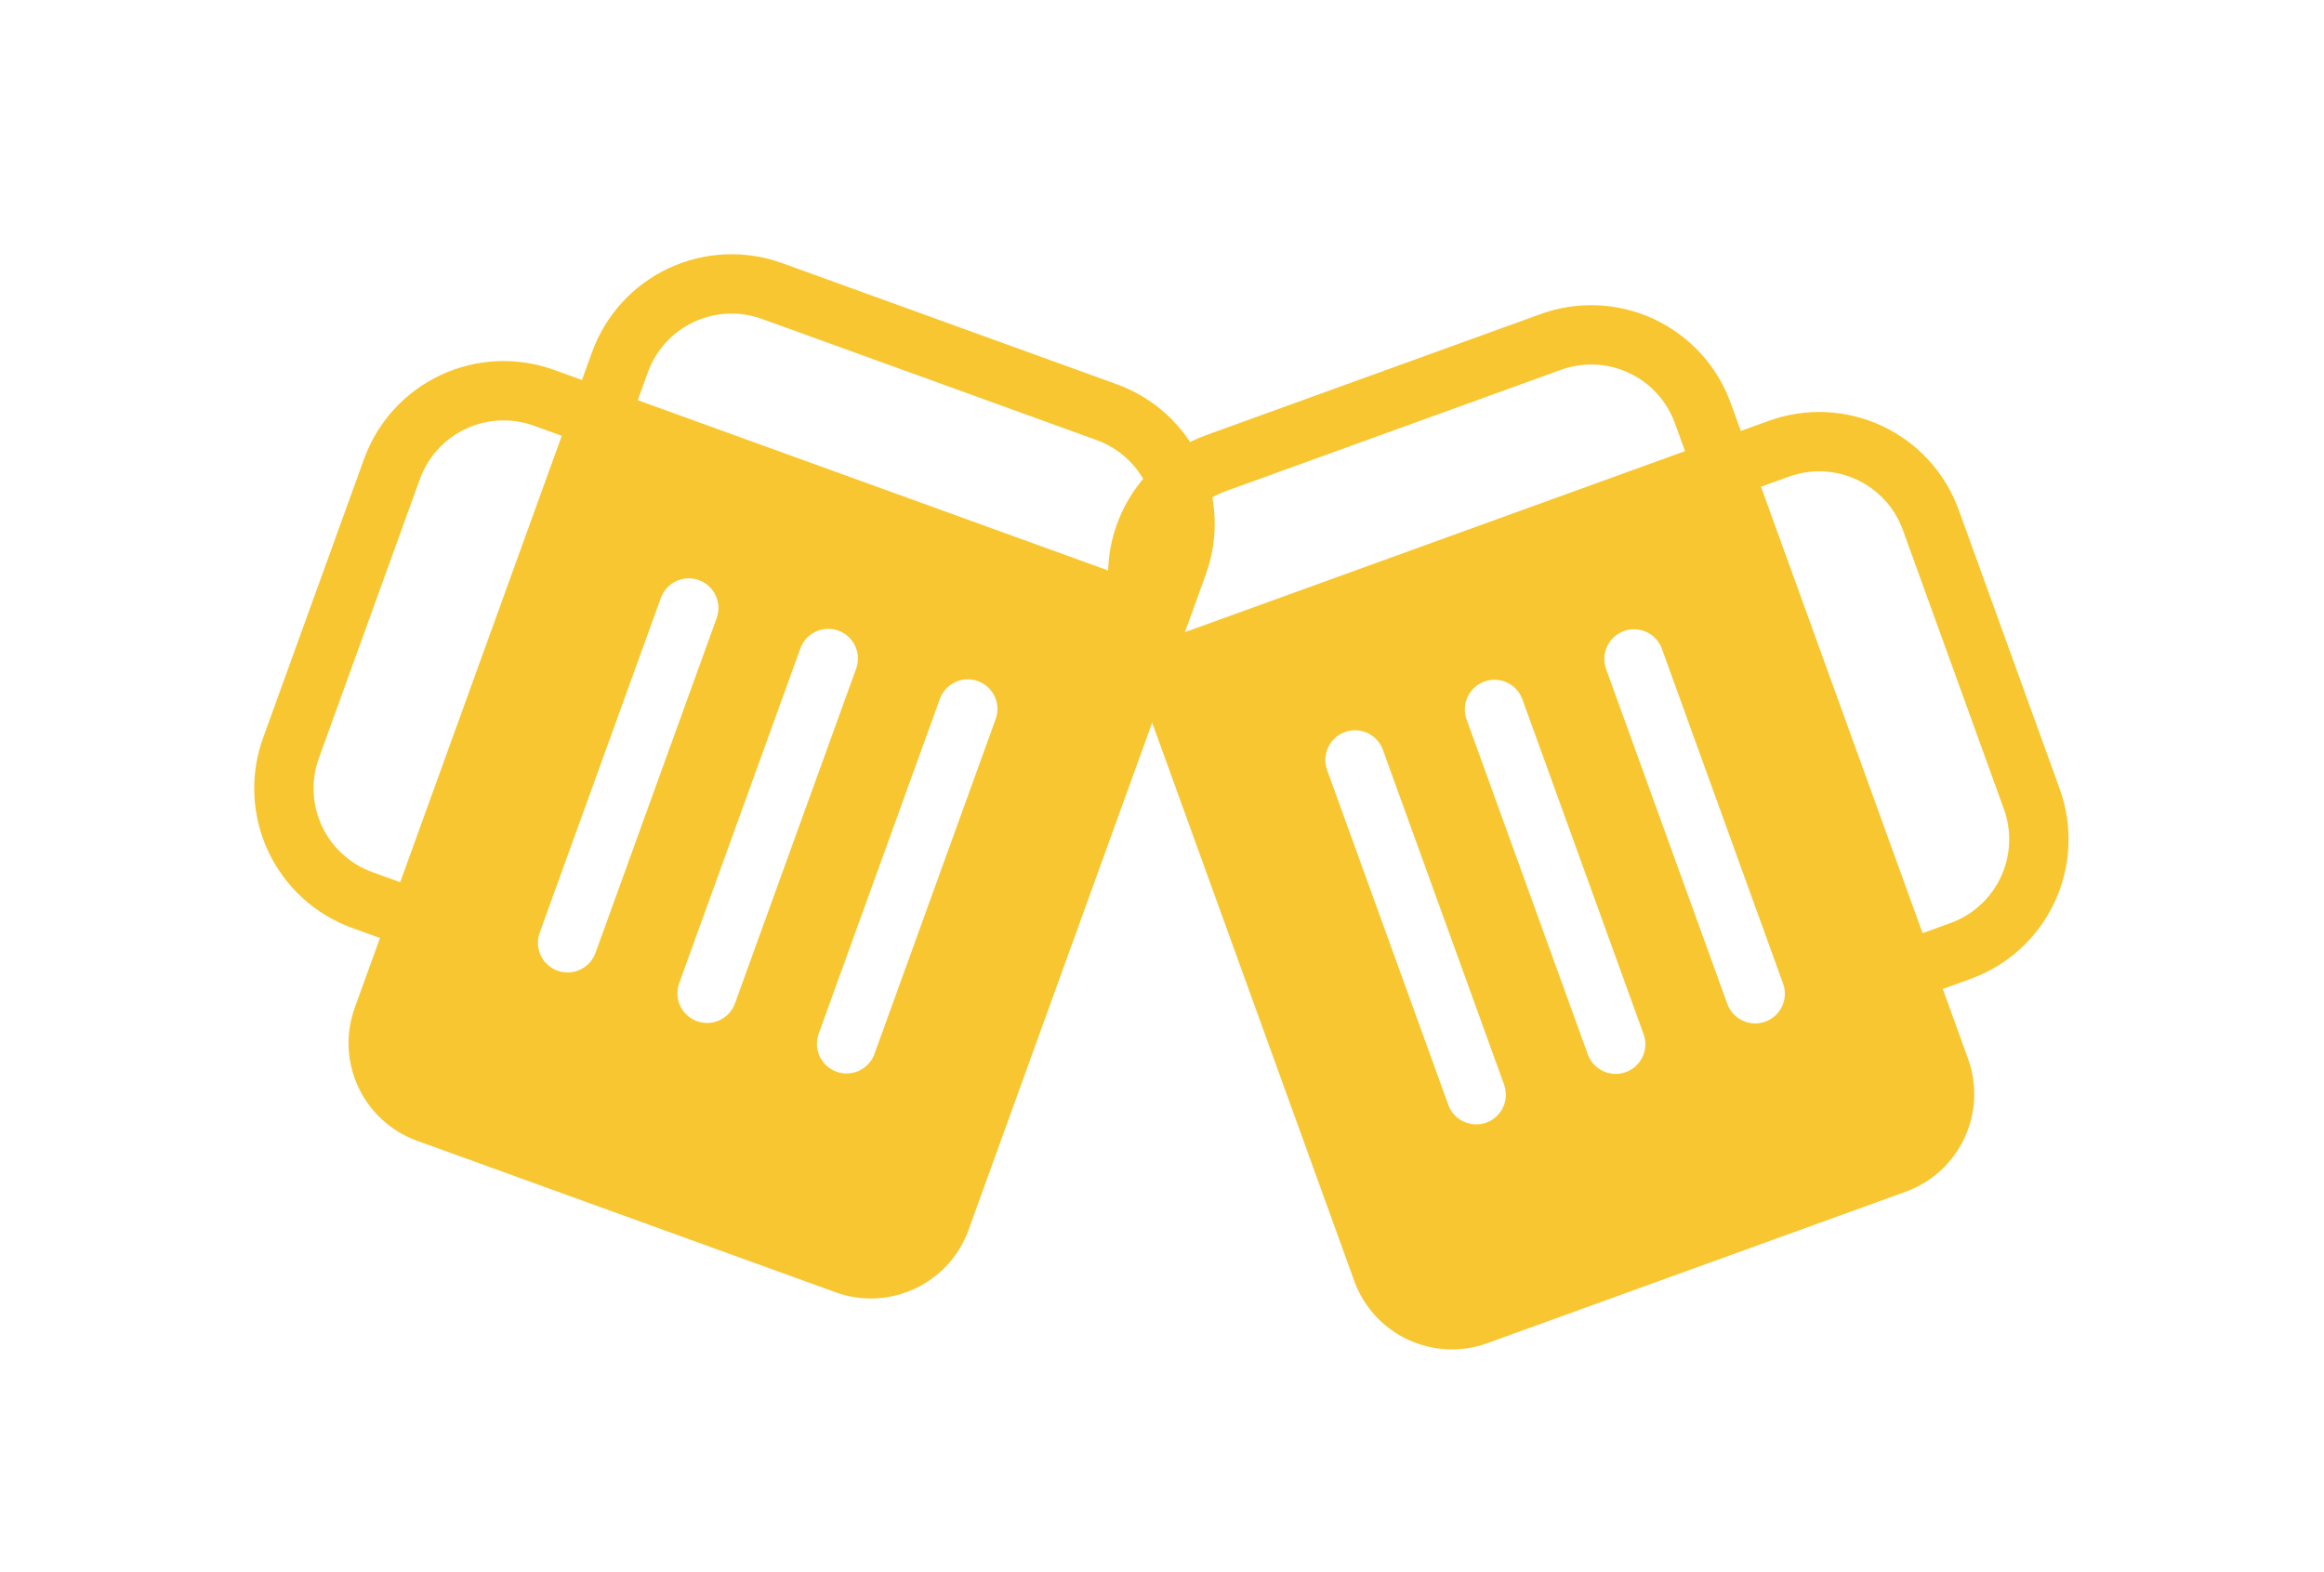 <svg width="374" height="253" viewBox="0 0 374 253" fill="none" xmlns="http://www.w3.org/2000/svg">
<g clip-path="url(#clip0_224_364)">
<path d="M194.067 70.038C188.113 72.194 183.259 76.626 180.573 82.36C177.887 88.094 177.588 94.66 179.743 100.614L217.937 206.127C221.077 214.801 230.666 219.293 239.34 216.153L306.688 191.774C310.856 190.266 314.254 187.163 316.134 183.149C318.015 179.135 318.223 174.539 316.715 170.371L312.652 159.146L317.141 157.521C323.095 155.366 327.949 150.934 330.636 145.2C333.322 139.466 333.62 132.899 331.465 126.945L315.212 82.046C313.057 76.093 308.625 71.239 302.891 68.552C297.157 65.866 290.59 65.568 284.636 67.723L280.146 69.349L278.521 64.859C276.366 58.905 271.934 54.051 266.2 51.365C260.466 48.678 253.899 48.38 247.945 50.535L194.067 70.038ZM283.397 78.328L287.887 76.703C291.459 75.41 295.399 75.589 298.839 77.201C302.28 78.812 304.939 81.725 306.232 85.297L322.485 130.196C323.778 133.768 323.599 137.708 321.987 141.148C320.376 144.589 317.463 147.248 313.891 148.541L309.401 150.167L283.397 78.328ZM188.723 97.364C187.43 93.791 187.609 89.852 189.221 86.411C190.832 82.971 193.745 80.311 197.317 79.018L251.196 59.515C254.768 58.222 258.708 58.401 262.149 60.013C265.589 61.624 268.248 64.537 269.541 68.109L271.167 72.599L190.349 101.854L188.723 97.364ZM267.449 104.414L286.952 158.293C287.383 159.484 287.323 160.797 286.786 161.944C286.249 163.091 285.278 163.977 284.087 164.408C282.896 164.839 281.583 164.779 280.436 164.242C279.289 163.705 278.403 162.734 277.972 161.543L258.469 107.665C258.038 106.474 258.097 105.161 258.635 104.014C259.172 102.867 260.143 101.981 261.333 101.55C262.524 101.118 263.837 101.178 264.984 101.715C266.131 102.253 267.017 103.223 267.449 104.414ZM238.884 109.676C240.075 109.245 241.388 109.304 242.535 109.842C243.682 110.379 244.568 111.35 244.999 112.54L264.502 166.419C264.933 167.61 264.874 168.923 264.336 170.07C263.799 171.217 262.828 172.103 261.637 172.534C260.447 172.965 259.133 172.906 257.987 172.369C256.84 171.831 255.953 170.861 255.522 169.67L236.019 115.791C235.588 114.6 235.648 113.287 236.185 112.14C236.722 110.993 237.693 110.107 238.884 109.676ZM222.55 120.667L242.053 174.545C242.484 175.736 242.424 177.05 241.887 178.196C241.35 179.343 240.379 180.23 239.188 180.661C237.997 181.092 236.684 181.032 235.537 180.495C234.39 179.958 233.504 178.987 233.073 177.796L213.57 123.917C213.139 122.726 213.198 121.413 213.736 120.266C214.273 119.12 215.244 118.233 216.434 117.802C217.625 117.371 218.938 117.431 220.085 117.968C221.232 118.505 222.119 119.476 222.55 120.667Z" fill="#F8C630"/>
</g>
<g clip-path="url(#clip1_224_364)">
<path d="M179.736 61.842C185.69 63.997 190.544 68.429 193.23 74.163C195.916 79.897 196.214 86.463 194.059 92.417L155.866 197.93C152.726 206.604 143.137 211.096 134.463 207.956L67.114 183.577C62.947 182.069 59.549 178.966 57.668 174.952C55.788 170.938 55.579 166.342 57.088 162.174L61.151 150.949L56.661 149.324C50.707 147.169 45.853 142.737 43.167 137.003C40.481 131.269 40.183 124.702 42.338 118.748L58.591 73.849C60.746 67.895 65.178 63.041 70.912 60.355C76.646 57.669 83.212 57.371 89.166 59.526L93.656 61.151L95.282 56.662C97.437 50.708 101.869 45.854 107.603 43.167C113.337 40.481 119.903 40.183 125.857 42.338L179.736 61.842ZM90.406 70.131L85.916 68.506C82.344 67.213 78.404 67.392 74.963 69.004C71.523 70.615 68.864 73.528 67.57 77.1L51.318 121.999C50.025 125.571 50.204 129.511 51.815 132.951C53.427 136.392 56.339 139.051 59.912 140.344L64.402 141.97L90.406 70.131ZM185.079 89.167C186.373 85.594 186.194 81.655 184.582 78.214C182.97 74.774 180.058 72.114 176.486 70.821L122.607 51.318C119.034 50.025 115.095 50.204 111.654 51.816C108.214 53.427 105.554 56.34 104.261 59.912L102.636 64.402L183.454 93.657L185.079 89.167ZM106.354 96.217L86.851 150.096C86.42 151.287 86.48 152.6 87.017 153.747C87.554 154.894 88.525 155.78 89.716 156.211C90.907 156.642 92.22 156.582 93.367 156.045C94.513 155.508 95.4 154.537 95.831 153.346L115.334 99.468C115.765 98.277 115.705 96.964 115.168 95.817C114.631 94.67 113.66 93.784 112.469 93.353C111.279 92.921 109.965 92.981 108.819 93.518C107.672 94.056 106.785 95.026 106.354 96.217ZM134.919 101.479C133.728 101.048 132.415 101.107 131.268 101.645C130.121 102.182 129.235 103.153 128.804 104.343L109.301 158.222C108.87 159.413 108.929 160.726 109.466 161.873C110.004 163.02 110.974 163.906 112.165 164.337C113.356 164.768 114.669 164.709 115.816 164.172C116.963 163.634 117.849 162.663 118.28 161.473L137.784 107.594C138.215 106.403 138.155 105.09 137.618 103.943C137.08 102.796 136.11 101.91 134.919 101.479ZM151.253 112.47L131.75 166.348C131.319 167.539 131.379 168.853 131.916 169.999C132.453 171.146 133.424 172.033 134.615 172.464C135.806 172.895 137.119 172.835 138.266 172.298C139.412 171.761 140.299 170.79 140.73 169.599L160.233 115.72C160.664 114.529 160.604 113.216 160.067 112.069C159.53 110.923 158.559 110.036 157.368 109.605C156.178 109.174 154.864 109.234 153.717 109.771C152.571 110.308 151.684 111.279 151.253 112.47Z" fill="#F8C630"/>
</g>
<defs>
<clipPath id="clip0_224_364">
<rect width="191" height="191" fill="white" transform="translate(129.197 73.207) rotate(-19.899)"/>
</clipPath>
<clipPath id="clip1_224_364">
<rect width="191" height="191" fill="white" transform="matrix(-0.94 -0.34 -0.34 0.94 244.605 65.01)"/>
</clipPath>
</defs>
</svg>
